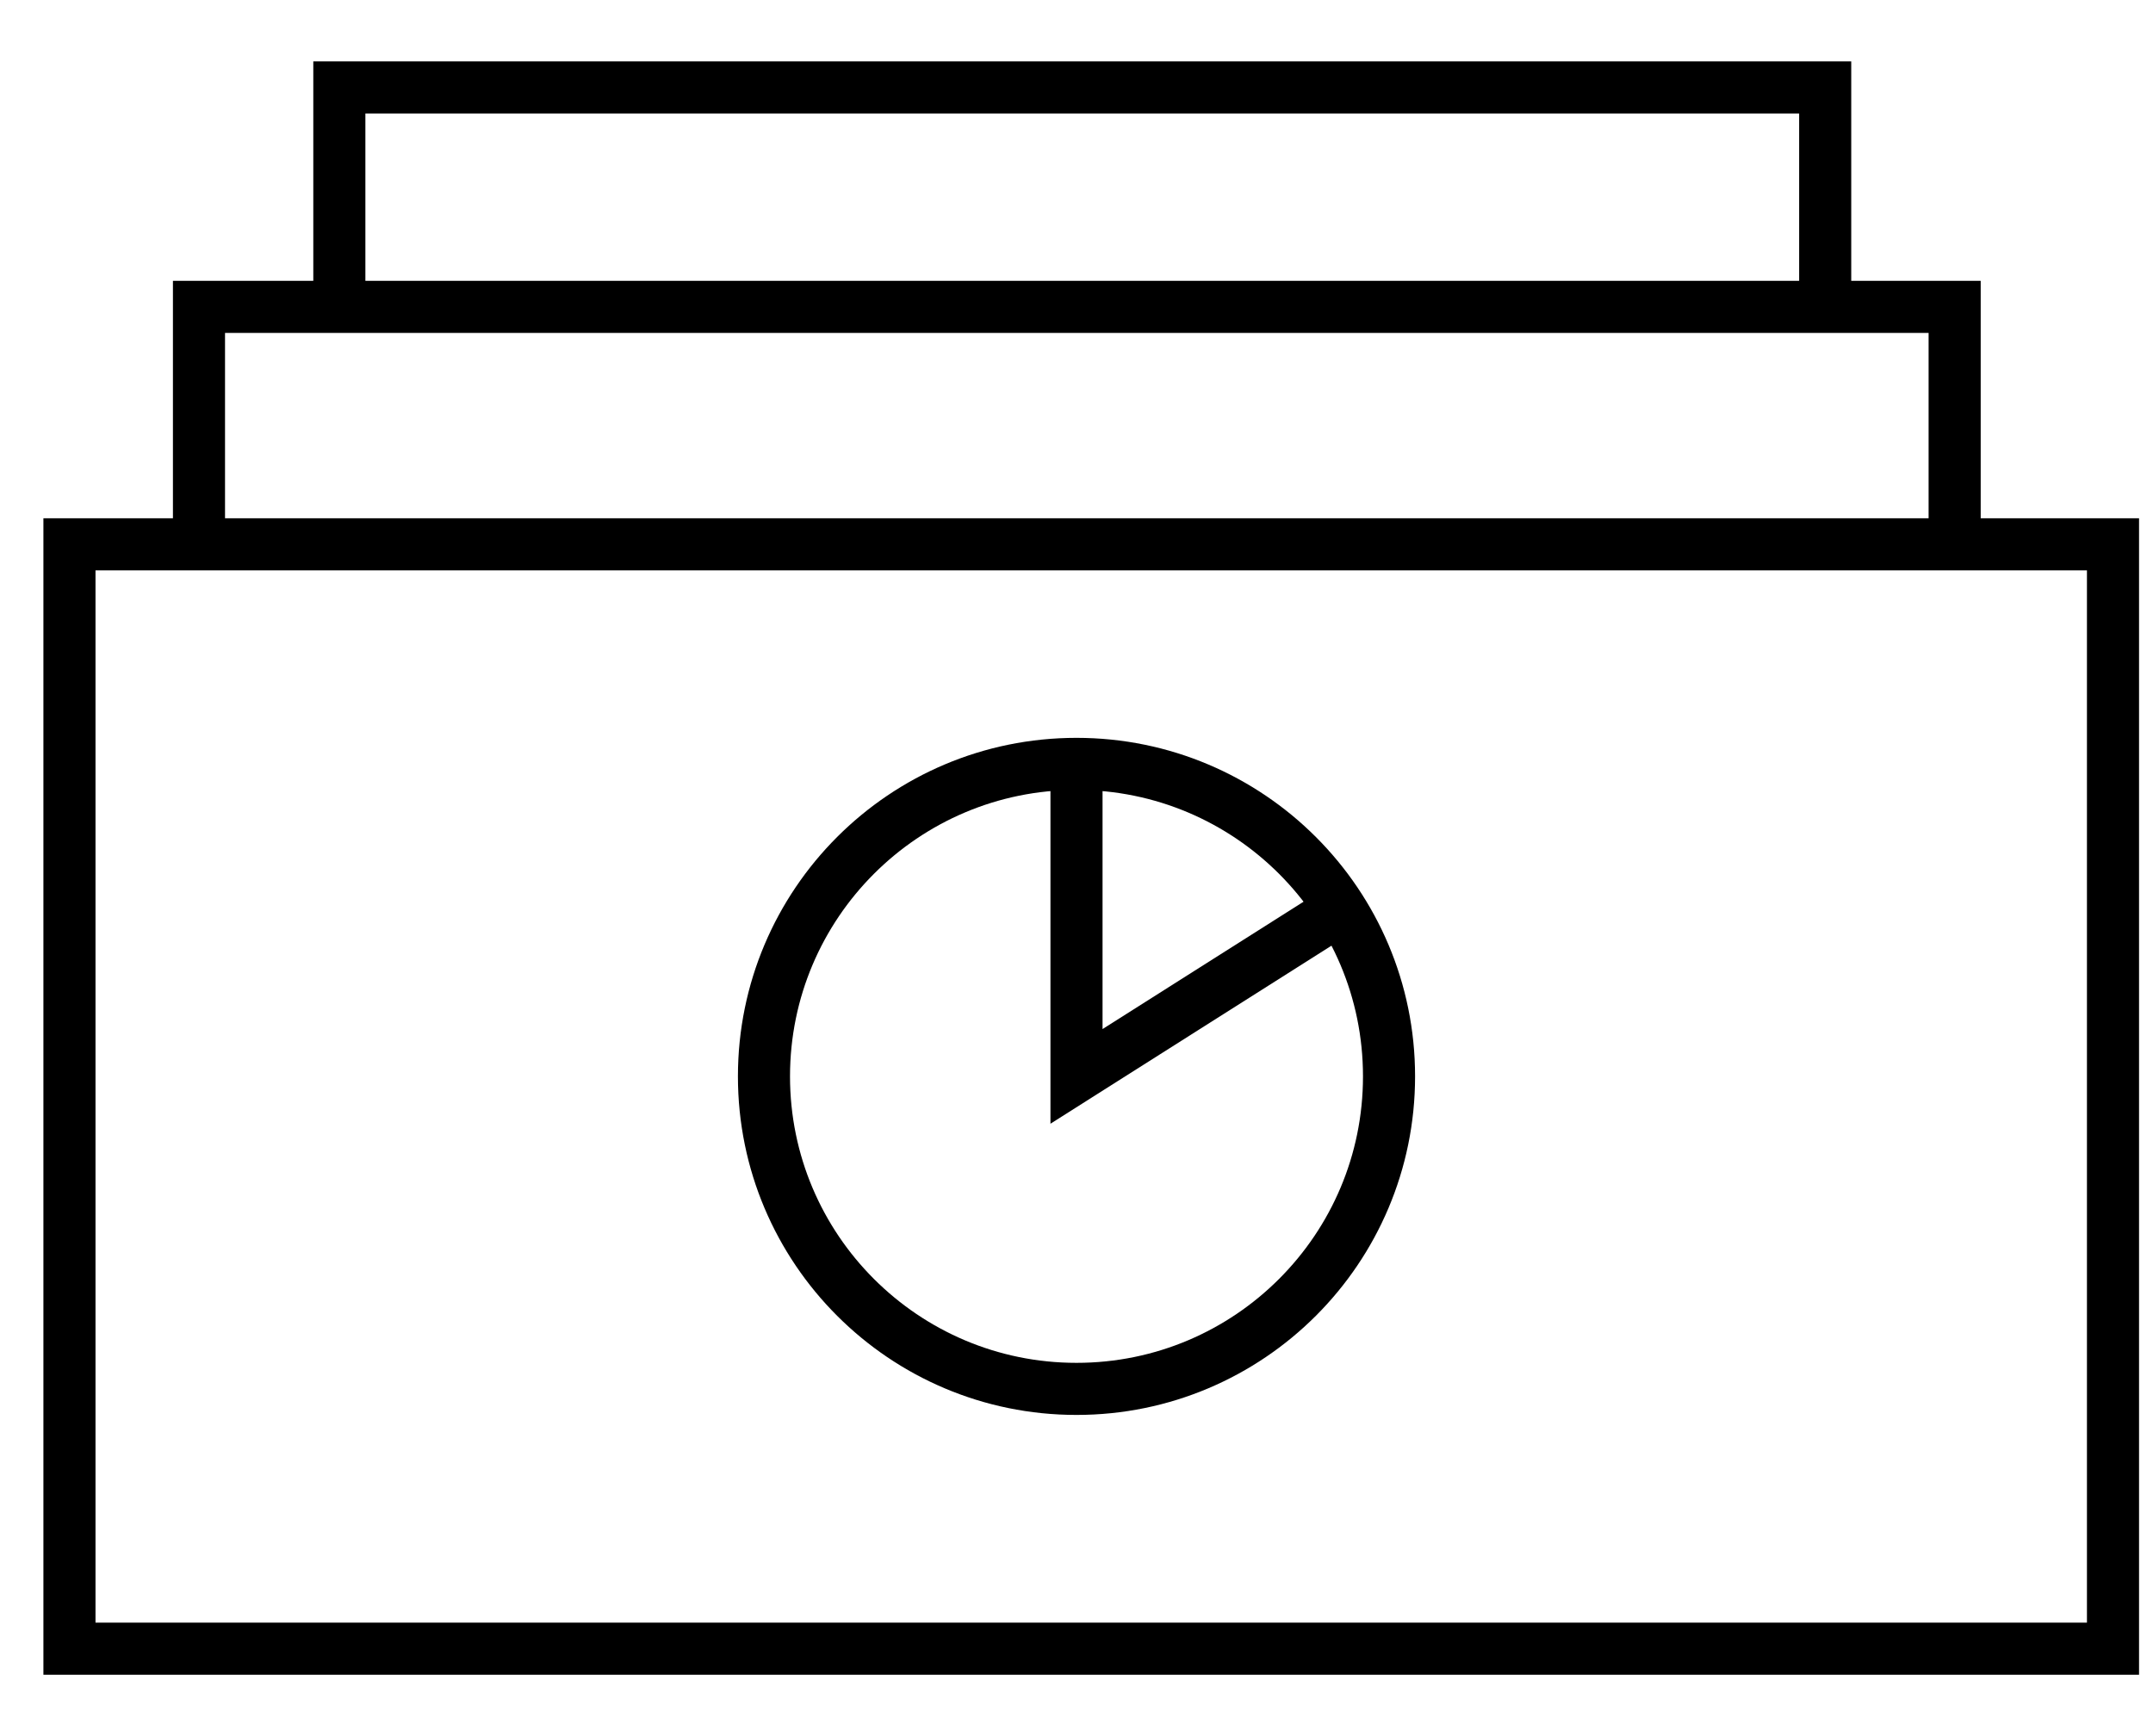 <?xml version="1.0" encoding="UTF-8"?>
<svg width="31px" height="25px" viewBox="0 0 31 25" version="1.1" xmlns="http://www.w3.org/2000/svg" xmlns:xlink="http://www.w3.org/1999/xlink">
    <!-- Generator: Sketch 50.2 (55047) - http://www.bohemiancoding.com/sketch -->
    <title>Group 18</title>
    <desc>Created with Sketch.</desc>
    <defs></defs>
    <g id="Page-1" stroke="none" stroke-width="1" fill="none" fill-rule="evenodd">
        <g id="SystemConfig_Dash_dropdown" transform="translate(-588, -325)" stroke="#000000" stroke-width="0.75">
            <g id="Group-17-Copy" transform="translate(492, 250)">
                <g id="Group-19" transform="translate(56, 76)">
                    <g id="Group-18" transform="translate(41, 0)">
                        <g id="Group-11">
                            <polygon id="Stroke-1" points="29.424 22.741 0 22.741 0 6.838 2.02 6.838 29.424 6.838"></polygon>
                            <polyline id="Stroke-3" points="1.865 6.786 1.865 3.419 25.331 3.419 27.144 3.419 27.144 6.734"></polyline>
                            <g id="Group-10" transform="translate(3.73, 0)">
                                <polyline id="Stroke-4" points="21.55 3.471 21.55 0.259 0.156 0.259 0.156 3.471"></polyline>
                            </g>
                        </g>
                        <g id="Group-13" transform="translate(10, 10)">
                            <path d="M9,4.5 C9,6.985 6.985,9 4.5,9 C2.015,9 0,6.985 0,4.5 C0,2.015 2.015,0 4.5,0 C6.985,0 9,2.015 9,4.5 Z" id="Stroke-1"></path>
                            <polyline id="Stroke-3" points="8.1 2.219 4.5 4.5 4.5 0"></polyline>
                        </g>
                    </g>
                </g>
            </g>
        </g>
    </g>
</svg>